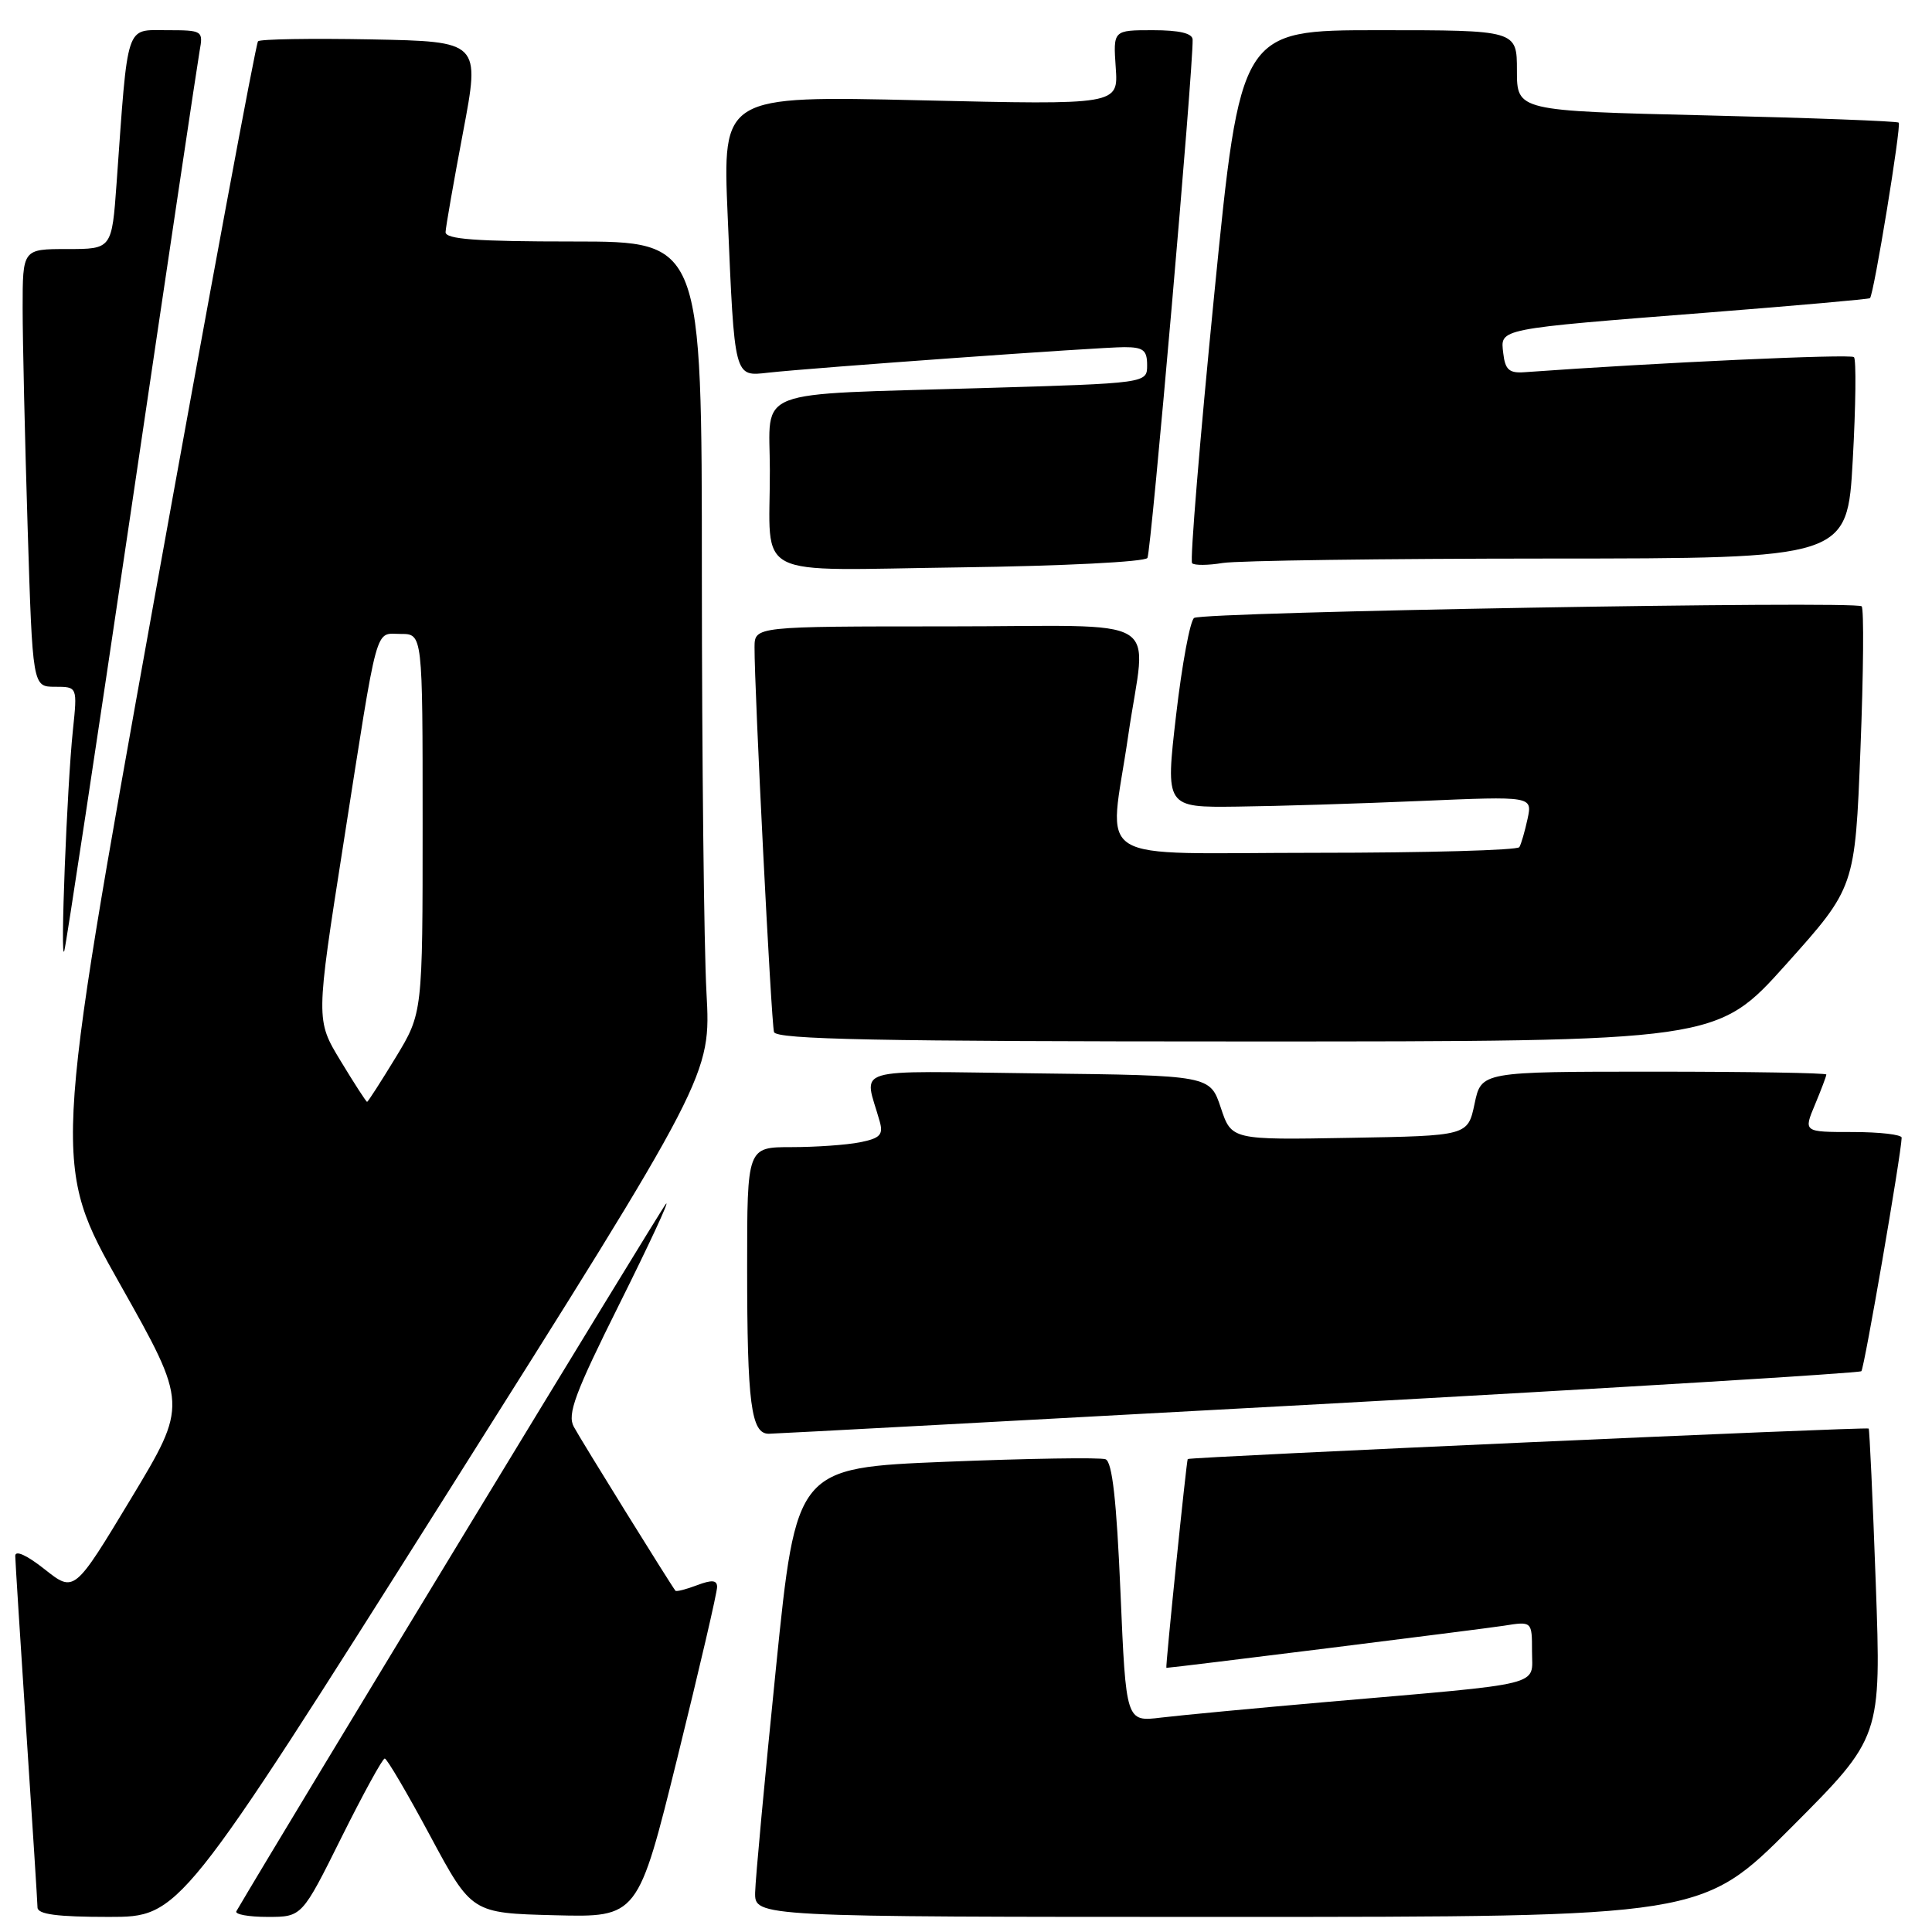 <?xml version="1.0" encoding="UTF-8" standalone="no"?>
<!DOCTYPE svg PUBLIC "-//W3C//DTD SVG 1.1//EN" "http://www.w3.org/Graphics/SVG/1.1/DTD/svg11.dtd" >
<svg xmlns="http://www.w3.org/2000/svg" xmlns:xlink="http://www.w3.org/1999/xlink" version="1.1" viewBox="0 0 256 256">
 <g >
 <path fill="currentColor"
d=" M 59.02 198.25 C 94.21 142.50 94.21 142.50 93.61 131.50 C 93.28 125.45 93.01 100.59 93.00 76.25 C 93.00 32.00 93.00 32.00 76.00 32.00 C 63.04 32.00 59.01 31.70 59.04 30.75 C 59.07 30.06 60.11 24.10 61.36 17.50 C 63.63 5.50 63.63 5.50 49.17 5.22 C 41.23 5.07 34.48 5.18 34.19 5.47 C 33.90 5.76 27.66 39.37 20.31 80.14 C 6.96 154.29 6.96 154.29 15.92 170.19 C 24.88 186.09 24.88 186.09 17.36 198.57 C 9.84 211.04 9.84 211.04 5.92 207.94 C 3.56 206.07 2.01 205.36 2.02 206.17 C 2.03 206.90 2.70 217.40 3.49 229.50 C 4.29 241.60 4.96 252.06 4.97 252.75 C 4.99 253.66 7.56 254.00 14.41 254.00 C 23.82 254.00 23.82 254.00 59.02 198.25 Z  M 45.23 243.50 C 48.11 237.72 50.69 233.01 50.98 233.01 C 51.27 233.02 53.98 237.63 57.00 243.26 C 62.50 253.50 62.50 253.50 73.52 253.78 C 84.53 254.06 84.53 254.06 89.79 232.78 C 92.68 221.08 95.04 210.95 95.02 210.27 C 95.01 209.36 94.32 209.31 92.36 210.05 C 90.91 210.60 89.62 210.93 89.50 210.78 C 88.87 209.99 76.94 190.76 76.03 189.05 C 75.14 187.40 76.18 184.60 82.08 172.78 C 86.00 164.92 88.78 158.95 88.25 159.50 C 87.59 160.20 37.72 242.32 31.32 253.25 C 31.08 253.66 32.94 254.00 35.45 254.00 C 40.01 254.00 40.01 254.00 45.23 243.50 Z  M 237.41 242.09 C 249.28 230.19 249.28 230.19 248.55 209.84 C 248.15 198.65 247.72 189.40 247.61 189.29 C 247.38 189.04 157.58 193.06 157.38 193.33 C 157.21 193.55 154.40 221.00 154.55 221.00 C 155.29 221.00 196.49 215.85 199.25 215.42 C 203.00 214.82 203.00 214.82 203.00 218.82 C 203.00 223.49 205.09 222.98 176.00 225.50 C 166.38 226.34 156.41 227.28 153.85 227.59 C 149.20 228.16 149.20 228.16 148.47 211.00 C 147.95 198.80 147.38 193.70 146.49 193.36 C 145.81 193.10 136.31 193.25 125.38 193.69 C 105.51 194.50 105.51 194.50 102.82 221.00 C 101.34 235.57 100.10 248.96 100.06 250.75 C 100.00 254.00 100.00 254.00 162.77 254.00 C 225.53 254.00 225.53 254.00 237.41 242.09 Z  M 174.84 186.06 C 214.08 183.91 246.39 181.94 246.64 181.69 C 247.03 181.30 251.91 153.03 251.98 150.75 C 251.99 150.34 249.07 150.00 245.49 150.00 C 238.97 150.00 238.97 150.00 240.49 146.38 C 241.32 144.39 242.00 142.59 242.00 142.38 C 242.00 142.17 231.71 142.00 219.14 142.00 C 196.28 142.00 196.28 142.00 195.39 146.25 C 194.49 150.50 194.49 150.50 178.84 150.77 C 163.18 151.05 163.18 151.05 161.76 146.77 C 160.33 142.50 160.33 142.50 137.55 142.23 C 112.13 141.93 114.51 141.21 116.57 148.61 C 117.06 150.36 116.62 150.83 113.95 151.36 C 112.19 151.71 108.11 152.00 104.88 152.00 C 99.00 152.00 99.00 152.00 99.00 167.88 C 99.00 185.99 99.52 190.01 101.88 189.98 C 102.77 189.97 135.60 188.20 174.84 186.06 Z  M 236.65 127.80 C 245.80 117.59 245.80 117.59 246.52 99.25 C 246.92 89.17 246.99 80.66 246.68 80.34 C 245.92 79.58 159.48 81.08 158.23 81.88 C 157.70 82.22 156.62 88.01 155.84 94.75 C 154.42 107.00 154.42 107.00 163.96 106.88 C 169.21 106.82 180.15 106.48 188.28 106.13 C 203.05 105.50 203.05 105.50 202.41 108.50 C 202.05 110.15 201.57 111.84 201.32 112.25 C 201.08 112.66 188.98 113.00 174.44 113.00 C 143.91 113.00 146.97 114.90 149.49 97.50 C 151.87 81.07 155.06 83.00 125.50 83.00 C 100.00 83.00 100.00 83.00 99.98 85.75 C 99.95 91.18 102.19 135.53 102.56 136.75 C 102.86 137.73 116.26 138.00 165.22 138.00 C 227.50 138.00 227.50 138.00 236.65 127.80 Z  M 17.46 67.00 C 22.13 35.38 26.18 8.26 26.45 6.75 C 26.94 4.06 26.85 4.00 22.07 4.00 C 16.59 4.00 16.98 2.80 15.45 24.25 C 14.82 33.00 14.82 33.00 8.91 33.00 C 3.00 33.00 3.00 33.00 3.00 40.84 C 3.00 45.15 3.30 58.20 3.66 69.84 C 4.32 91.00 4.32 91.00 7.29 91.00 C 10.26 91.00 10.26 91.00 9.66 96.75 C 8.87 104.28 7.95 127.94 8.52 126.00 C 8.76 125.17 12.78 98.62 17.46 67.00 Z  M 152.04 73.93 C 152.53 73.15 158.12 9.02 158.03 5.25 C 158.01 4.41 156.27 4.00 152.75 4.00 C 147.50 4.00 147.50 4.00 147.84 8.95 C 148.19 13.90 148.19 13.90 121.96 13.29 C 95.74 12.68 95.74 12.68 96.42 28.59 C 97.34 50.26 97.25 49.89 101.81 49.38 C 107.81 48.72 145.67 46.00 148.97 46.00 C 151.50 46.00 152.00 46.40 152.00 48.39 C 152.00 50.78 152.00 50.78 130.25 51.42 C 99.19 52.35 102.00 51.26 102.01 62.30 C 102.04 77.00 99.19 75.55 127.28 75.18 C 140.82 75.00 151.72 74.45 152.04 73.93 Z  M 205.14 74.01 C 244.78 74.00 244.78 74.00 245.50 60.95 C 245.90 53.77 245.97 47.64 245.66 47.32 C 245.21 46.88 219.54 48.05 202.00 49.32 C 199.97 49.47 199.44 48.99 199.19 46.81 C 198.81 43.50 198.14 43.63 226.50 41.40 C 238.05 40.49 247.63 39.64 247.78 39.51 C 248.29 39.07 251.96 16.63 251.59 16.25 C 251.38 16.05 239.92 15.62 226.11 15.29 C 201.00 14.69 201.00 14.69 201.00 9.34 C 201.00 4.00 201.00 4.00 182.68 4.00 C 164.37 4.00 164.37 4.00 160.89 39.04 C 158.98 58.31 157.66 74.33 157.96 74.63 C 158.26 74.93 160.07 74.92 162.00 74.60 C 163.93 74.28 183.34 74.02 205.14 74.01 Z  M 45.13 140.57 C 41.84 135.15 41.84 135.15 45.50 111.82 C 50.18 81.94 49.61 84.00 53.11 84.00 C 56.00 84.00 56.00 84.00 56.00 109.12 C 56.00 134.24 56.00 134.24 52.43 140.12 C 50.46 143.35 48.76 146.00 48.64 146.00 C 48.52 146.00 46.94 143.56 45.13 140.57 Z "/>
</g>
</svg>